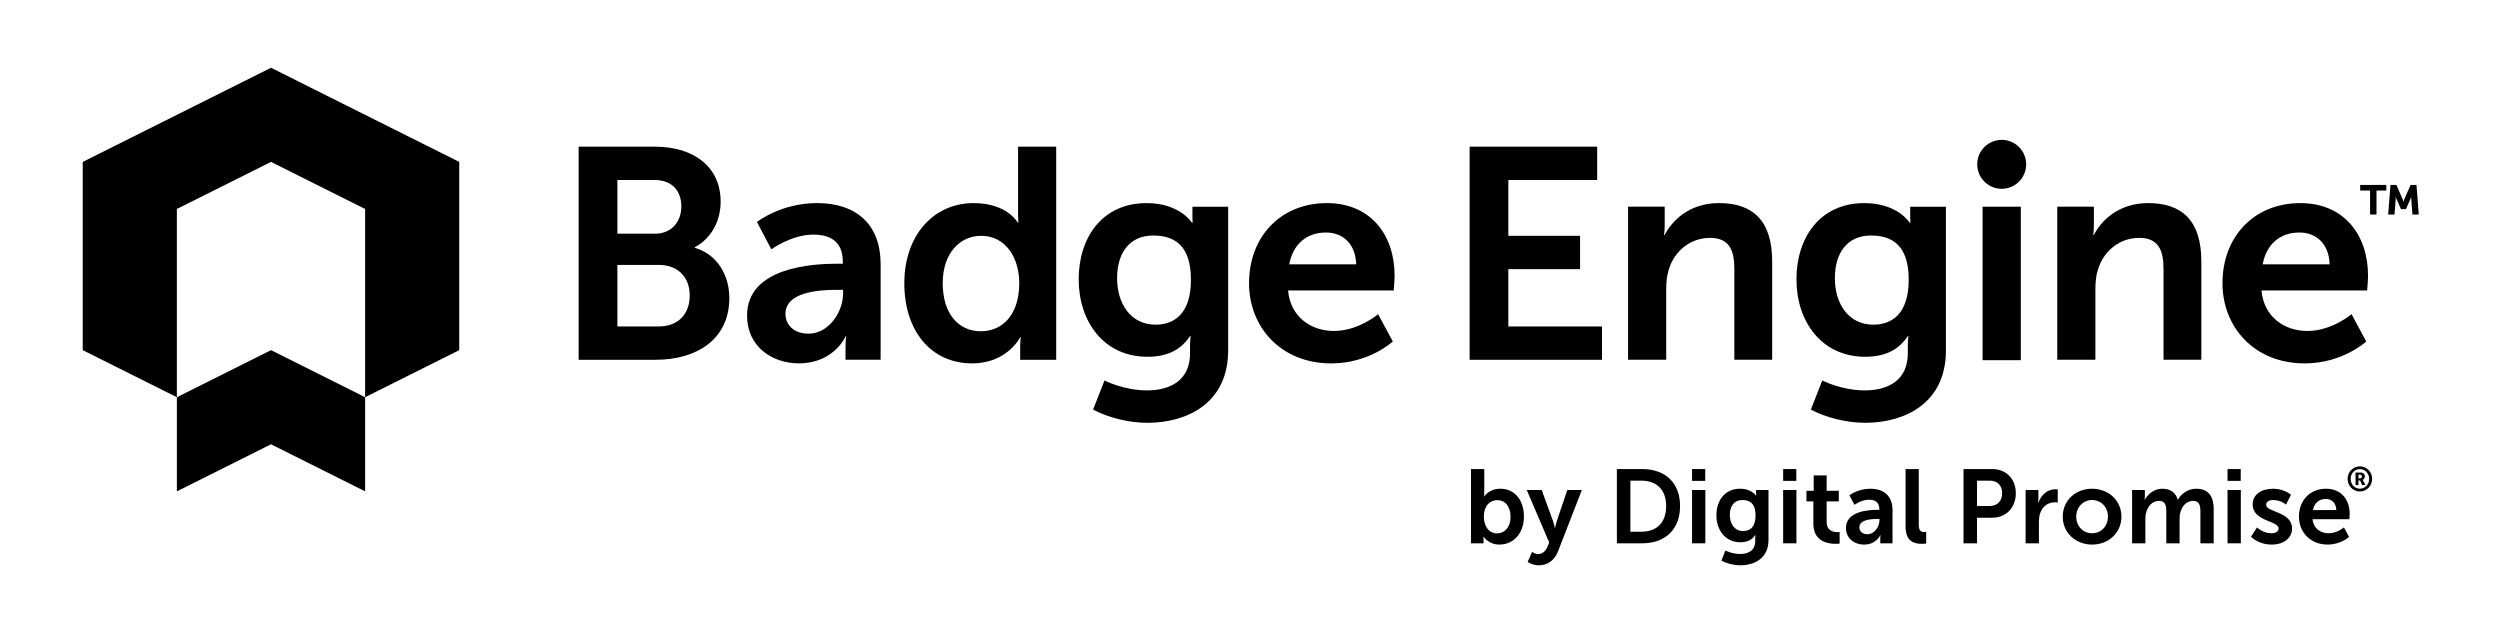 <?xml version="1.0" encoding="UTF-8"?><svg id="Layer_1" xmlns="http://www.w3.org/2000/svg" viewBox="0 0 1800 450"><path d="M1058.12,105.6h91.85v23.99h-63.97v40.2h51.65v23.99h-51.65v41.28h67.43v23.99h-95.3V105.6Z"/><path d="M1172.22,148.82h26.37v12.75c0,4.11-.43,7.56-.43,7.56h.43c4.75-9.29,16.86-22.91,39.12-22.91,24.42,0,38.25,12.75,38.25,41.92v70.88h-27.23v-65.26c0-13.4-3.46-22.48-17.5-22.48s-25.5,9.29-29.61,22.48c-1.51,4.54-1.95,9.51-1.95,14.69v50.57h-27.45v-110.21Z"/><path d="M1342.51,281.08c16.86,0,31.12-7.13,31.12-26.8v-6.48c0-2.59.43-5.84.43-5.84h-.43c-6.48,9.73-15.99,14.91-30.69,14.91-31.55,0-49.49-25.5-49.49-55.75s17.07-54.89,48.84-54.89c23.99,0,32.63,14.05,32.63,14.05h.65s-.22-1.3-.22-3.03v-8.43h25.72v103.51c0,37.82-29.39,52.08-58.13,52.08-13.83,0-28.53-3.89-39.12-9.51l8.21-20.96s13.83,7.13,30.47,7.13ZM1374.27,201.34c0-25.07-12.32-31.77-27.23-31.77-16.64,0-25.93,12.1-25.93,30.69s9.94,33.5,27.66,33.5c13.18,0,25.5-7.56,25.5-32.42Z"/><path d="M1427.46,148.82h27.52v110.51h-27.52v-110.51Z"/><circle cx="1441.22" cy="118.32" r="17.62"/><path d="M1481.24,148.82h26.36v12.75c0,4.11-.43,7.56-.43,7.56h.43c4.75-9.29,16.86-22.91,39.12-22.91,24.42,0,38.25,12.75,38.25,41.92v70.88h-27.23v-65.26c0-13.4-3.46-22.48-17.5-22.48s-25.5,9.29-29.61,22.48c-1.51,4.54-1.95,9.51-1.95,14.69v50.57h-27.44v-110.21Z"/><path d="M1656.15,146.23c31.77,0,48.84,23.12,48.84,52.3,0,3.24-.65,10.59-.65,10.59h-76.07c1.73,19.23,16.64,29.17,33.06,29.17,17.72,0,31.77-12.1,31.77-12.1l10.59,19.67s-16.86,15.78-44.3,15.78c-36.52,0-59.21-26.36-59.21-57.7,0-33.93,23.12-57.7,55.97-57.7ZM1677.33,190.32c-.43-14.91-9.73-22.91-21.83-22.91-14.05,0-23.77,8.65-26.37,22.91h48.19Z"/><path d="M1706.45,137.18h-7.12v-4.04h18.82v4.04h-7.08v17.28h-4.62v-17.28ZM1721.13,133.14h4.29l4.38,10.06c.34.82.67,2.02.67,2.02h.1s.29-1.2.63-2.02l4.43-10.06h4.24l1.64,21.32h-4.57l-.82-10.97c-.05-.72.05-1.49.05-1.49h-.1l-3.75,8.57h-3.61l-3.75-8.57h-.1s.1.77.05,1.49l-.87,10.97h-4.57l1.68-21.32Z"/><path d="M416.64,105.6h54.89c27.66,0,47.33,14.26,47.33,39.55,0,14.26-6.92,26.58-18.59,32.85v.43c16.86,4.97,24.85,20.53,24.85,36.09,0,30.69-24.64,44.52-52.95,44.52h-55.54V105.6ZM471.53,168.27c12.1,0,19.02-8.64,19.02-19.67s-6.48-19.02-19.45-19.02h-26.58v38.68h27.01ZM474.34,235.05c14.26,0,22.26-9.29,22.26-22.26s-8.21-22.04-22.26-22.04h-29.82v44.3h29.82Z"/><path d="M603.14,189.88h3.67v-1.51c0-14.48-9.08-19.45-21.18-19.45-15.78,0-30.25,10.59-30.25,10.59l-10.37-19.67s17.07-13.62,43.22-13.62c28.96,0,45.82,15.99,45.82,43.87v68.94h-25.28v-9.08c0-4.32.43-7.78.43-7.78h-.43c.22,0-8.43,19.45-33.5,19.45-19.67,0-37.39-12.32-37.39-34.36,0-35.01,47.33-37.39,65.26-37.39ZM582.17,240.24c14.48,0,24.85-15.56,24.85-28.96v-2.59h-4.75c-14.05,0-36.74,1.95-36.74,17.29,0,7.35,5.4,14.26,16.64,14.26Z"/><path d="M701.03,146.23c24.2,0,31.77,14.05,31.77,14.05h.43s-.22-2.81-.22-6.27v-48.41h27.45v153.44h-25.93v-9.08c0-4.11.43-7.13.43-7.13h-.43s-9.29,18.8-34.58,18.8c-29.82,0-48.84-23.56-48.84-57.7s20.75-57.7,49.92-57.7ZM706.21,238.51c14.26,0,27.66-10.37,27.66-34.79,0-17.07-9.08-33.93-27.45-33.93-15.13,0-27.66,12.32-27.66,34.14s11.24,34.58,27.45,34.58Z"/><path d="M825.71,281.08c16.86,0,31.12-7.13,31.12-26.8v-6.48c0-2.59.43-5.84.43-5.84h-.43c-6.48,9.73-15.99,14.91-30.69,14.91-31.55,0-49.49-25.5-49.49-55.75s17.07-54.89,48.84-54.89c23.99,0,32.63,14.05,32.63,14.05h.65s-.22-1.3-.22-3.03v-8.43h25.72v103.51c0,37.82-29.39,52.08-58.13,52.08-13.83,0-28.53-3.89-39.12-9.51l8.21-20.96s13.83,7.13,30.47,7.13ZM857.48,201.34c0-25.07-12.32-31.77-27.23-31.77-16.64,0-25.93,12.1-25.93,30.69s9.94,33.5,27.66,33.5c13.18,0,25.5-7.56,25.5-32.42Z"/><path d="M955.28,146.23c31.77,0,48.84,23.12,48.84,52.3,0,3.24-.65,10.59-.65,10.59h-76.07c1.73,19.23,16.64,29.17,33.06,29.17,17.72,0,31.77-12.1,31.77-12.1l10.59,19.67s-16.86,15.78-44.3,15.78c-36.52,0-59.21-26.36-59.21-57.7,0-33.93,23.12-57.7,55.97-57.7ZM976.46,190.32c-.43-14.91-9.72-22.91-21.83-22.91-14.05,0-23.77,8.65-26.37,22.91h48.19Z"/><path d="M195.12,252.11l-67.77,33.89v67.77l67.77-33.89,67.77,33.89v-67.77l-67.77-33.89Z"/><path d="M195.12,48.79L59.57,116.56v135.54l67.77,33.89v-135.54l67.77-33.89,67.77,33.89v135.54l67.77-33.89V116.56L195.12,48.79Z"/><path d="M1059.12,337.72h9.56v16.49c0,1.88-.15,3.24-.15,3.24h.15s3.39-5.57,11.53-5.57c10.39,0,17.02,8.21,17.02,20.11s-7.46,20.11-17.63,20.11c-7.98,0-11.45-5.72-11.45-5.72h-.15s.15,1.13.15,2.64v2.18h-9.04v-53.48ZM1077.95,384.04c5.27,0,9.64-4.29,9.64-11.9s-3.92-12.05-9.56-12.05c-4.97,0-9.64,3.62-9.64,12.12,0,5.95,3.16,11.83,9.56,11.83Z"/><path d="M1103.09,397.37s2.11,1.58,4.29,1.58c2.64,0,5.2-1.58,6.63-4.97l1.43-3.39-16.19-37.81h10.77l8.06,22.14c.76,2.03,1.43,5.2,1.43,5.2h.15s.6-3.01,1.28-5.04l7.53-22.29h10.47l-17.17,44.21c-2.71,7-8.06,10.02-13.86,10.02-4.6,0-7.98-2.48-7.98-2.48l3.16-7.16Z"/><path d="M1164.15,337.72h18.23c16.49,0,27.27,9.79,27.27,26.66s-10.77,26.81-27.27,26.81h-18.23v-53.48ZM1181.85,382.83c10.84,0,17.78-6.4,17.78-18.45s-7.08-18.3-17.78-18.3h-7.98v36.76h7.98Z"/><path d="M1218.28,337.72h9.49v8.51h-9.49v-8.51ZM1218.28,352.78h9.56v38.41h-9.56v-38.41Z"/><path d="M1252.92,398.87c5.87,0,10.84-2.48,10.84-9.34v-2.26c0-.9.15-2.03.15-2.03h-.15c-2.26,3.39-5.57,5.2-10.7,5.2-10.99,0-17.25-8.89-17.25-19.43s5.95-19.13,17.02-19.13c8.36,0,11.37,4.9,11.37,4.9h.22s-.07-.45-.07-1.06v-2.94h8.96v36.08c0,13.18-10.24,18.15-20.26,18.15-4.82,0-9.94-1.36-13.63-3.32l2.86-7.3s4.82,2.48,10.62,2.48ZM1264,371.08c0-8.74-4.3-11.07-9.49-11.07-5.8,0-9.04,4.22-9.04,10.7s3.46,11.67,9.64,11.67c4.59,0,8.89-2.64,8.89-11.3Z"/><path d="M1283.86,337.72h9.49v8.51h-9.49v-8.51ZM1283.86,352.78h9.56v38.41h-9.56v-38.41Z"/><path d="M1305.62,360.99h-4.97v-7.61h5.2v-11.07h9.34v11.07h8.74v7.61h-8.74v14.91c0,6.32,4.97,7.23,7.61,7.23,1.06,0,1.73-.15,1.73-.15v8.36s-1.13.22-2.94.22c-5.35,0-15.97-1.58-15.97-14.46v-16.12Z"/><path d="M1351.85,367.09h1.28v-.53c0-5.04-3.16-6.78-7.39-6.78-5.5,0-10.55,3.69-10.55,3.69l-3.61-6.85s5.95-4.74,15.06-4.74c10.09,0,15.97,5.57,15.97,15.29v24.03h-8.81v-3.16c0-1.5.15-2.71.15-2.71h-.15c.08,0-2.94,6.78-11.67,6.78-6.86,0-13.03-4.29-13.03-11.98,0-12.2,16.5-13.03,22.75-13.03ZM1344.55,384.64c5.05,0,8.66-5.42,8.66-10.09v-.9h-1.66c-4.9,0-12.81.68-12.81,6.02,0,2.56,1.88,4.97,5.8,4.97Z"/><path d="M1372.02,337.72h9.49v40.07c0,4.22,1.43,5.27,3.92,5.27.75,0,1.43-.08,1.43-.08v8.36s-1.43.22-3.01.22c-5.27,0-11.83-1.36-11.83-12.35v-41.5Z"/><path d="M1413.73,337.72h20.63c10.02,0,17.03,7,17.03,17.4s-7,17.63-17.03,17.63h-10.92v18.45h-9.71v-53.48ZM1432.56,364.3c5.65,0,8.96-3.61,8.96-9.19s-3.31-9.04-8.81-9.04h-9.27v18.23h9.12Z"/><path d="M1458.45,352.78h9.19v6.63c0,1.43-.15,2.71-.15,2.71h.15c1.73-5.5,6.33-9.86,12.2-9.86.9,0,1.73.15,1.73.15v9.41s-.98-.15-2.26-.15c-4.06,0-8.66,2.34-10.47,8.06-.6,1.88-.83,3.99-.83,6.25v15.21h-9.56v-38.41Z"/><path d="M1506.26,351.88c11.75,0,21.17,8.36,21.17,20.11s-9.41,20.11-21.09,20.11-21.16-8.28-21.16-20.11,9.41-20.11,21.09-20.11ZM1506.34,383.96c6.18,0,11.37-4.82,11.37-11.97s-5.2-11.98-11.37-11.98-11.45,4.9-11.45,11.98,5.2,11.97,11.45,11.97Z"/><path d="M1535.09,352.78h9.19v4.44c0,1.43-.15,2.64-.15,2.64h.15c1.88-3.77,6.48-7.98,12.5-7.98s9.64,2.71,11.23,7.91h.15c2.11-4.14,7.08-7.91,13.11-7.91,7.98,0,12.58,4.52,12.58,14.61v24.71h-9.56v-22.9c0-4.37-.83-7.68-5.27-7.68-4.9,0-8.14,3.92-9.27,8.74-.38,1.5-.45,3.16-.45,4.97v16.87h-9.56v-22.9c0-4.14-.68-7.68-5.2-7.68-4.97,0-8.21,3.92-9.42,8.81-.38,1.43-.45,3.16-.45,4.89v16.87h-9.56v-38.41Z"/><path d="M1603.83,337.72h9.49v8.51h-9.49v-8.51ZM1603.83,352.78h9.56v38.41h-9.56v-38.41Z"/><path d="M1625.06,379.74s4.22,4.22,10.47,4.22c2.71,0,5.05-1.2,5.05-3.46,0-5.72-18.68-4.97-18.68-17.32,0-7.16,6.4-11.3,14.69-11.3s12.88,4.37,12.88,4.37l-3.54,7.08s-3.54-3.32-9.42-3.32c-2.48,0-4.9,1.06-4.9,3.46,0,5.42,18.68,4.74,18.68,17.1,0,6.41-5.57,11.53-14.69,11.53-9.56,0-14.91-5.65-14.91-5.65l4.37-6.7Z"/><path d="M1674.76,351.88c11.07,0,17.02,8.06,17.02,18.23,0,1.13-.23,3.69-.23,3.69h-26.51c.6,6.7,5.8,10.16,11.53,10.16,6.17,0,11.07-4.22,11.07-4.22l3.69,6.85s-5.88,5.5-15.44,5.5c-12.73,0-20.64-9.19-20.64-20.11,0-11.83,8.06-20.11,19.51-20.11ZM1682.14,367.24c-.15-5.2-3.39-7.98-7.61-7.98-4.9,0-8.28,3.01-9.19,7.98h16.8Z"/><path d="M1699.08,335.77c4.93,0,8.88,4.02,8.88,9.03s-3.95,9.06-8.88,9.06-8.81-4.04-8.81-9.06,3.95-9.03,8.81-9.03ZM1699.08,351.86c3.8,0,6.71-3.11,6.71-7.06s-2.92-7.03-6.71-7.03-6.62,3.11-6.62,7.03,2.89,7.06,6.62,7.06ZM1695.99,340.23h3.75c1.77,0,2.96,1.13,2.96,2.86,0,1.41-.96,2.17-1.6,2.35v.05s.1.1.32.52l1.7,3.25h-2.32l-1.53-3.33h-1.18v3.33h-2.1v-9.03ZM1699.25,344.45c.81,0,1.31-.52,1.31-1.36s-.49-1.33-1.28-1.33h-1.18v2.69h1.16Z"/></svg>